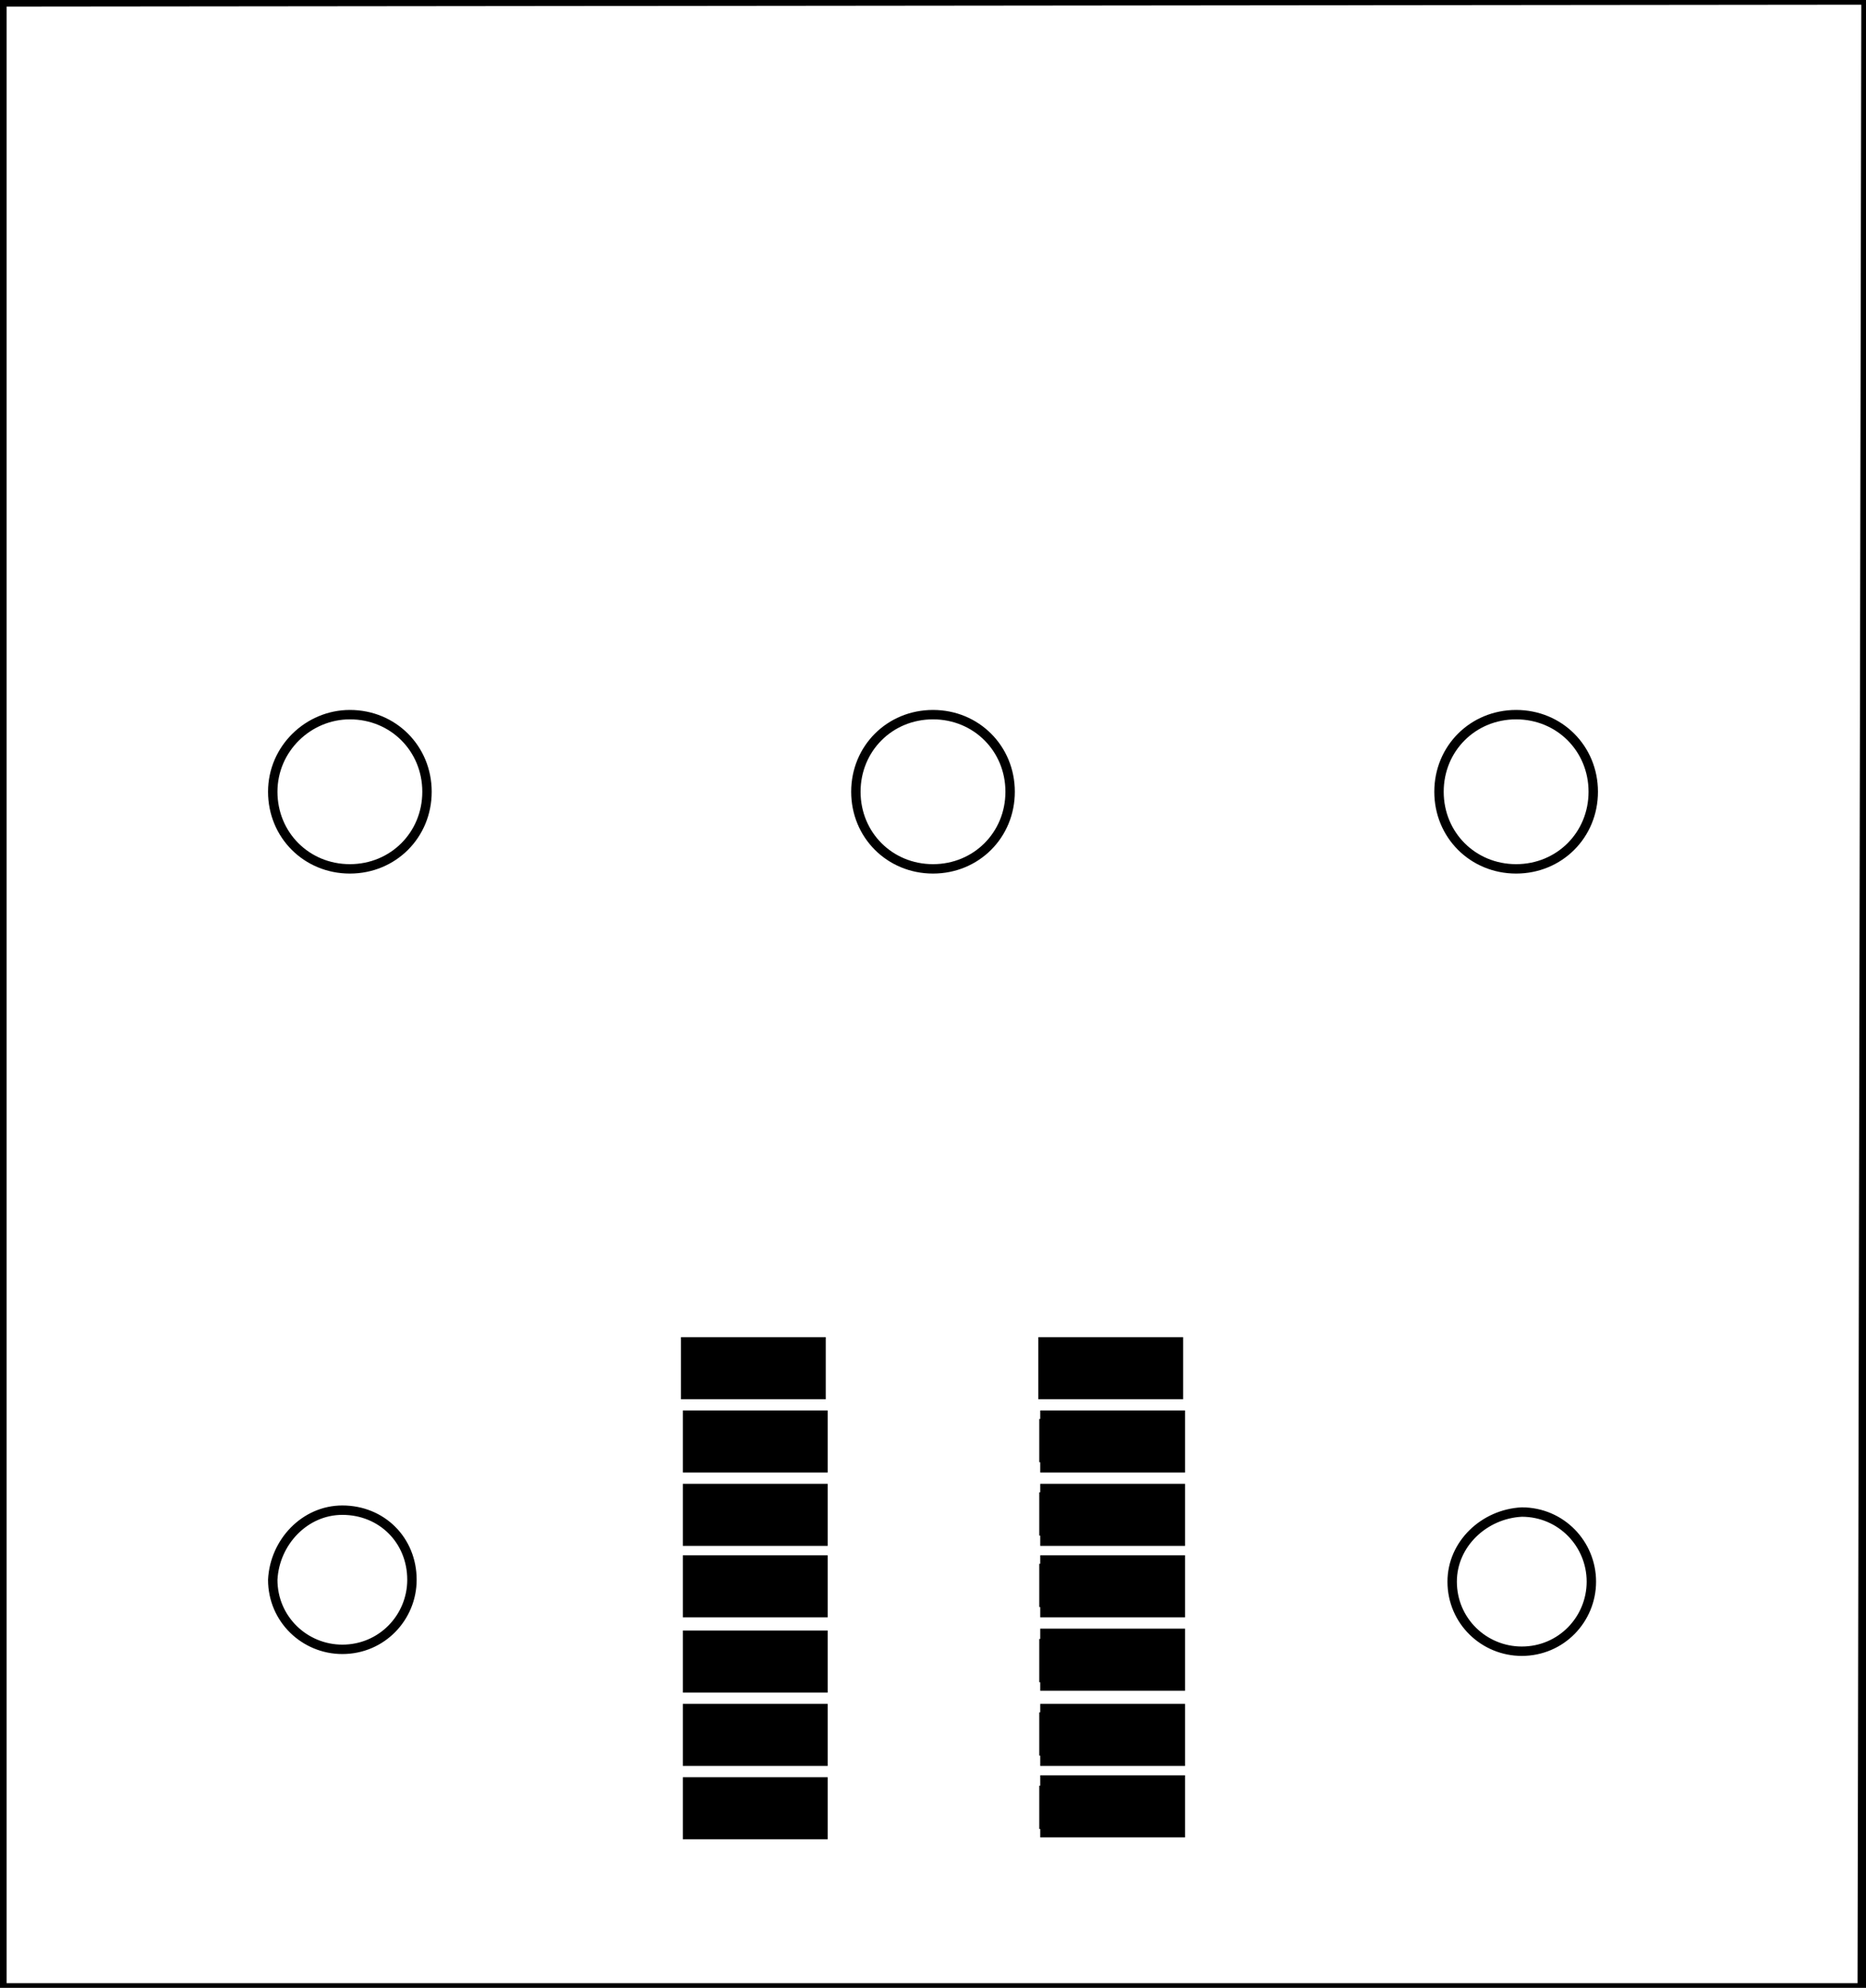 <?xml version="1.0" encoding="utf-8"?>
<!-- Generator: Adobe Illustrator 23.0.4, SVG Export Plug-In . SVG Version: 6.00 Build 0)  -->
<svg version="1.1" id="Layer_1" xmlns:svg="http://www.w3.org/2000/svg"
	 xmlns="http://www.w3.org/2000/svg" xmlns:xlink="http://www.w3.org/1999/xlink" x="0px" y="0px" viewBox="0 0 99.2 105.7"
	 style="enable-background:new 0 0 99.2 105.7;" xml:space="preserve">
<style type="text/css">
	.st0{fill:none;stroke:#000000;stroke-width:0.5;}
	.st1{fill:none;stroke:#000000;stroke-width:0.1;stroke-miterlimit:10;}
</style>
<g>
	<g id="board">
		<path id="boardoutline" class="st0" d="M18.6,38c2.3,0,4.1,1.8,4.1,4.1s-1.8,4.1-4.1,4.1s-4.1-1.8-4.1-4.1S16.4,38,18.6,38z
			 M49.6,38c2.3,0,4.1,1.8,4.1,4.1s-1.8,4.1-4.1,4.1s-4.1-1.8-4.1-4.1S47.3,38,49.6,38z M80.6,38c2.3,0,4.1,1.8,4.1,4.1
			s-1.8,4.1-4.1,4.1c-2.3,0-4.1-1.8-4.1-4.1S78.3,38,80.6,38z M18.2,80.3C18.2,80.3,18.3,80.3,18.2,80.3c2.1,0,3.7,1.6,3.7,3.7
			c0,2-1.6,3.7-3.7,3.7c-2,0-3.7-1.6-3.7-3.7C14.6,82,16.2,80.3,18.2,80.3z M80.9,80.4L80.9,80.4L80.9,80.4c2.1,0,3.7,1.7,3.7,3.7
			s-1.6,3.7-3.7,3.7c-2,0-3.7-1.6-3.7-3.7C77.2,82.1,78.9,80.5,80.9,80.4L80.9,80.4z M0.1,105.7H99 M99,105.7L99.2,0L0.1,0.1
			l0,105.6"/>
	</g>
</g>
<g>
	<g transform="translate(6.978,68.391)">
		<g id="copper1">
		</g>
	</g>
</g>
<g>
	<g transform="translate(23.862,70.742)">
	</g>
</g>
<g>
	<g transform="translate(92.584,14.249)">
	</g>
</g>
<g>
	<g transform="translate(58.852,48.265)">
	</g>
</g>
<g>
	<g transform="translate(39.009,57.053)">
	</g>
</g>
<g>
	<g transform="translate(49.214,57.053)">
	</g>
</g>
<rect x="55.2" y="71.1" width="7.7" height="3.3"/>
<rect x="55.3" y="75" width="7.7" height="3.3"/>
<rect x="55.3" y="78.9" width="7.7" height="3.3"/>
<rect x="55.3" y="82.7" width="7.7" height="3.3"/>
<rect x="55.3" y="86.6" width="7.7" height="3.3"/>
<rect x="55.3" y="90.6" width="7.7" height="3.3"/>
<rect x="55.3" y="94.4" width="7.7" height="3.3"/>
<g>
	<g transform="translate(76.405,2.759)">
		<g transform="matrix(0,1,-1,0,0,0)">
			<g>
				<g transform="matrix(-1, 0, 0, 1, 17.28, 0)">
					<g>
						<g>
							<g>
								<g id="copper0">
								</g>
							</g>
						</g>
					</g>
				</g>
			</g>
		</g>
	</g>
</g>
<rect x="55.3" y="95" class="st1" width="2.3" height="2.2"/>
<rect x="55.3" y="91.1" class="st1" width="2.3" height="2.2"/>
<rect x="55.3" y="79.4" class="st1" width="2.3" height="2.2"/>
<rect x="55.3" y="75.5" class="st1" width="2.3" height="2.2"/>
<rect x="55.3" y="87.2" class="st1" width="2.3" height="2.2"/>
<rect x="55.3" y="83.2" class="st1" width="2.3" height="2.2"/>
<rect x="55.3" y="71.6" class="st1" width="2.3" height="2.2"/>
<rect x="36.2" y="71.1" width="7.7" height="3.3"/>
<rect x="36.3" y="75" width="7.7" height="3.3"/>
<rect x="36.3" y="78.9" width="7.7" height="3.3"/>
<rect x="36.3" y="82.7" width="7.7" height="3.3"/>
<rect x="36.3" y="86.7" width="7.7" height="3.3"/>
<rect x="36.3" y="90.6" width="7.7" height="3.3"/>
<rect x="36.3" y="94.5" width="7.7" height="3.3"/>
</svg>
